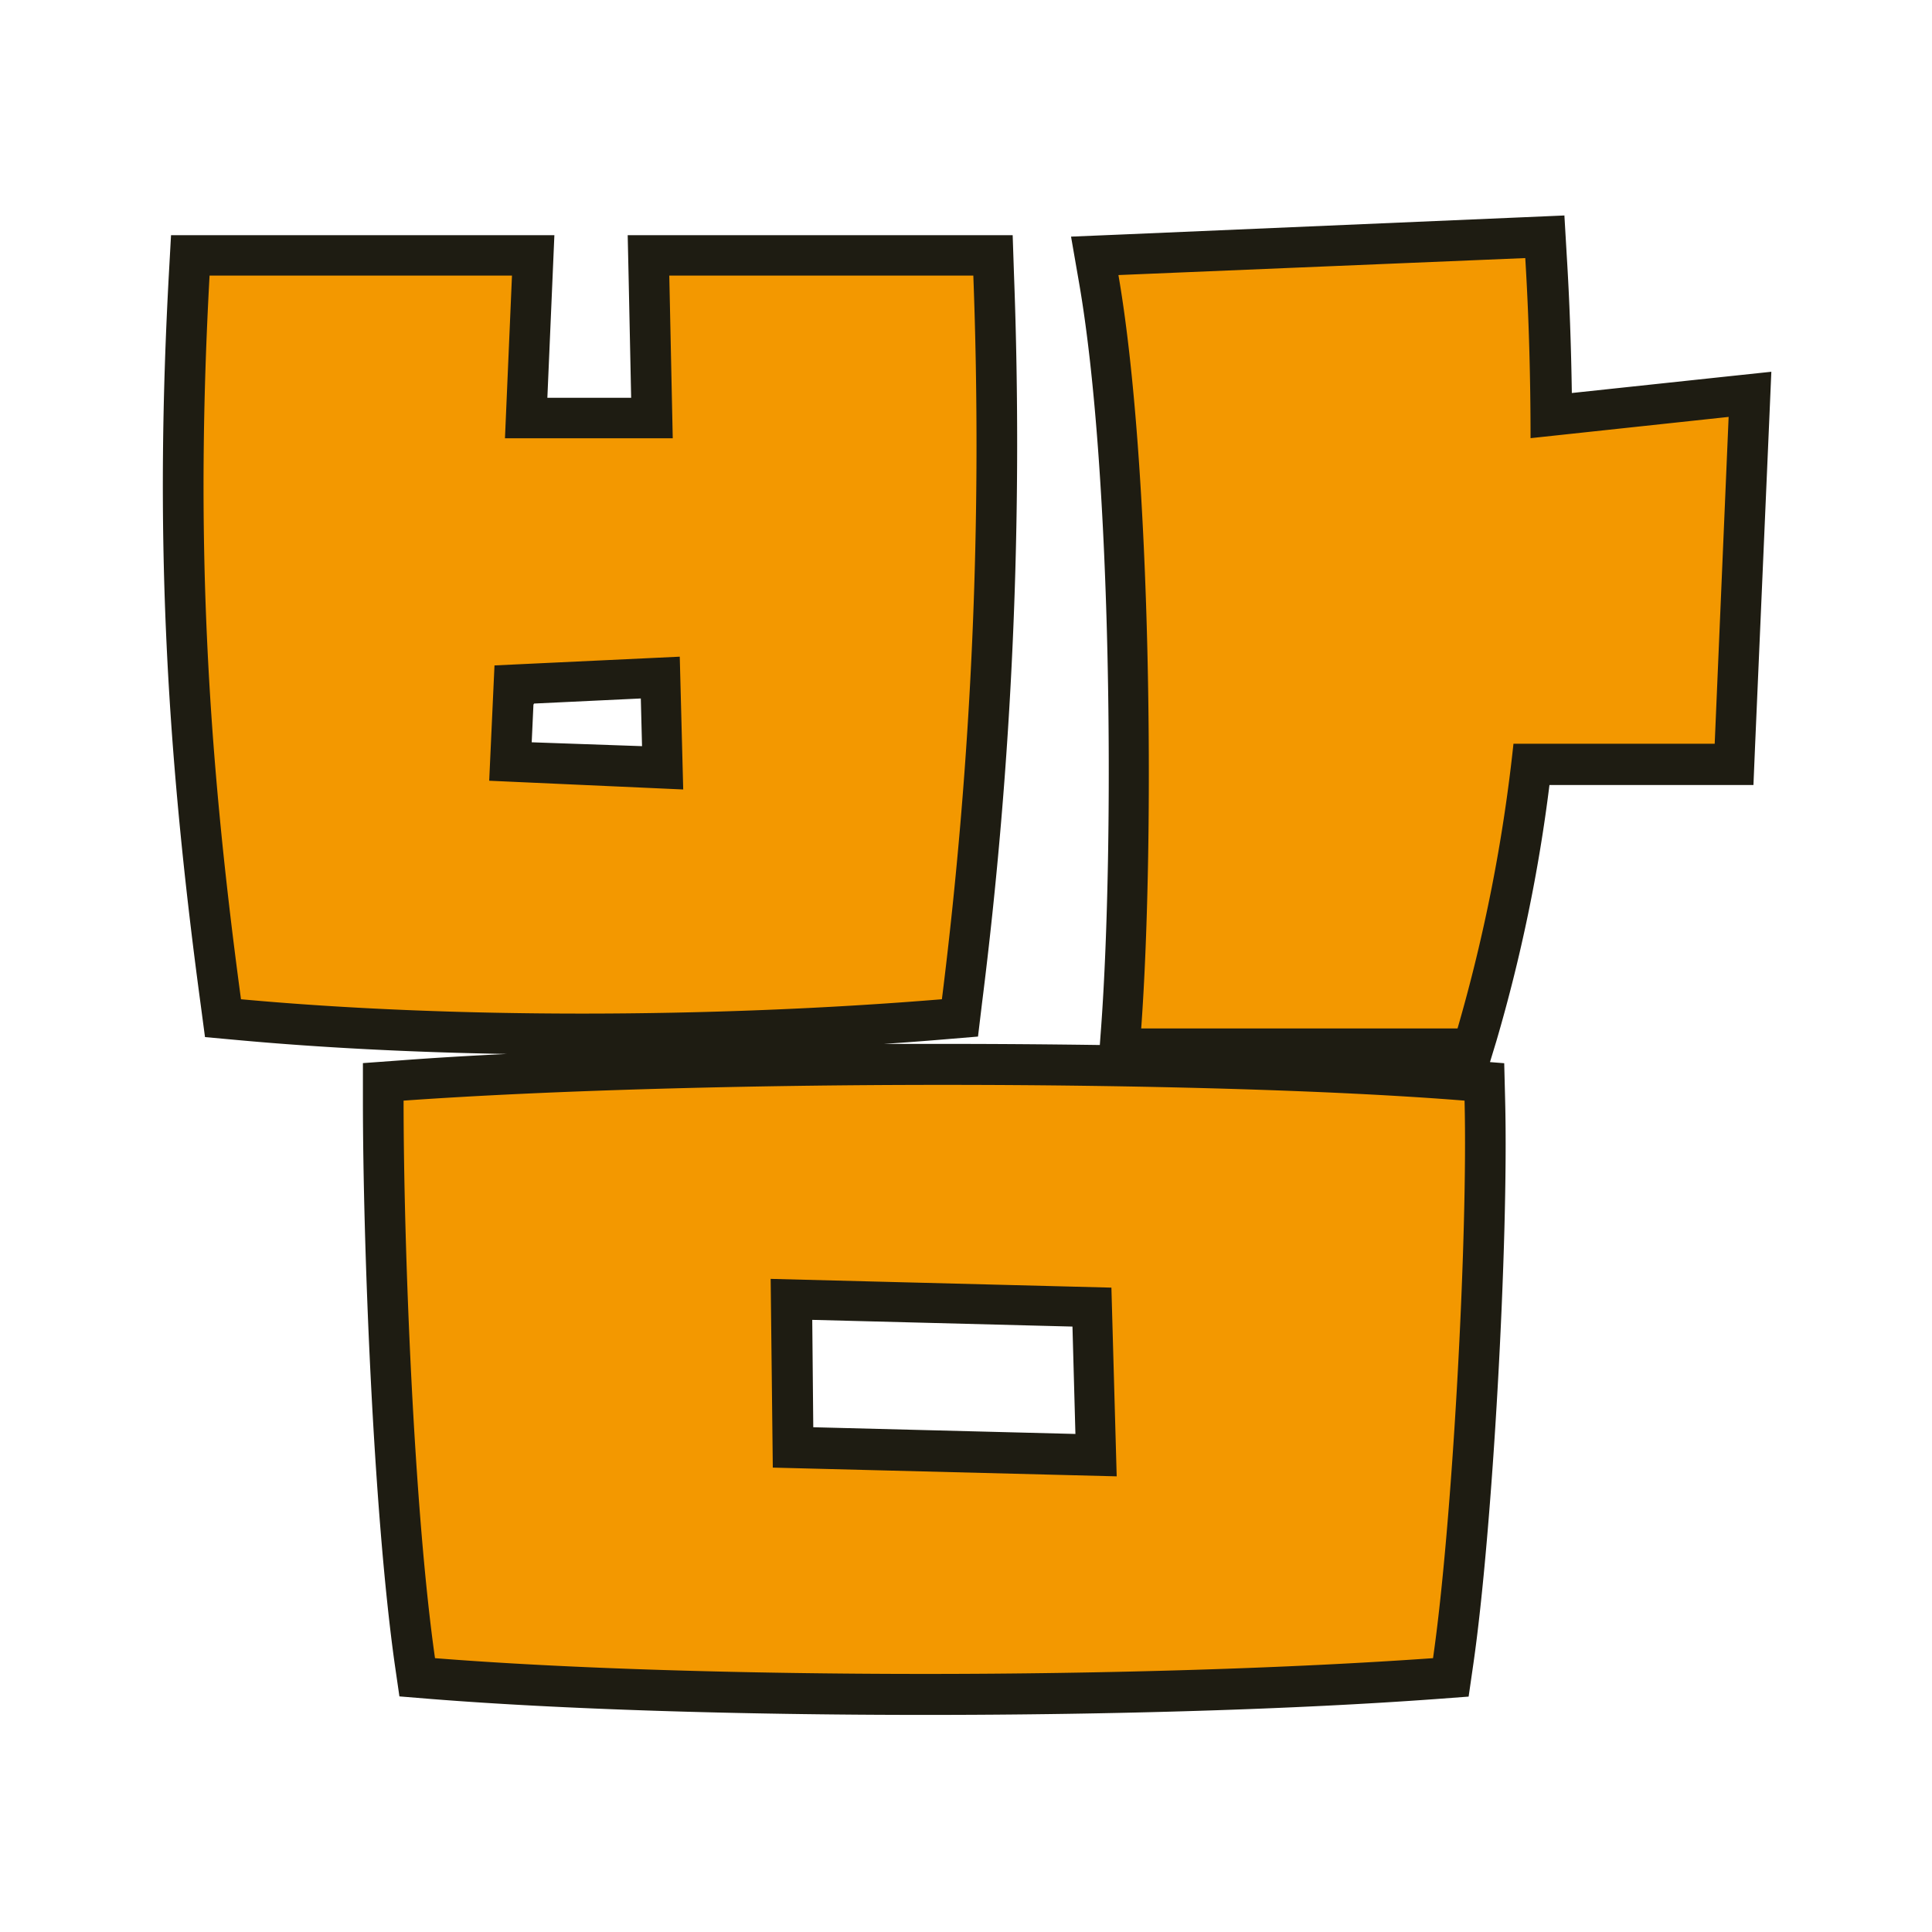 <svg id="레이어_1" data-name="레이어 1" xmlns="http://www.w3.org/2000/svg" viewBox="0 0 190 190"><defs><style>.cls-1{fill:none;}.cls-2{fill:#f39800;}.cls-3{fill:#1e1c12;}</style></defs><rect class="cls-1" width="190" height="190"/><path class="cls-2" d="M91,166.62c-18.61,0-35.79-.56-48.4-1.56L41,164.94l-.23-1.59c-2.15-15-3.11-41.28-3.11-55.11v-1.86l1.85-.14c13.48-1,32.86-1.55,53.15-1.55s39.07.56,51.49,1.55l1.8.15.05,1.8c.35,13.89-1.25,42.25-3.12,55.17l-.23,1.59-1.6.11C127.4,166.07,109.62,166.62,91,166.62Zm16.74-23.48-.4-14.56-29.56-.76.14,14.56Zm2.31-39.95.16-2.15c1.31-18,1.1-54.63-2.21-73.59l-.39-2.25,44.29-1.9.12,2c.3,5,.47,10.24.51,15.61l19.53-2.08-1.56,36.38H150.61a160.3,160.3,0,0,1-5.36,26.6l-.43,1.42Zm-52.81-1.51c-12,0-23.65-.49-33.74-1.42l-1.59-.15-.21-1.58c-3.55-26.28-4.45-47-3.11-71.54l.11-1.89H52.43l-.68,16H64.12l-.35-16H97.66L97.72,27a439.67,439.67,0,0,1-3.1,71.47l-.2,1.61-1.62.14C81.52,101.19,69.24,101.68,57.26,101.68Zm7.87-26.14-.23-8.87-14.36.68-.34,7.52Z"/><path class="cls-3" d="M150,25.38c.35,5.68.52,11.69.52,17.71L170,41l-1.37,32.14H148.84a162.23,162.23,0,0,1-5.5,28H112.23c1.37-18.91,1-55.35-2.24-74.09L150,25.38M95.72,27.1a439,439,0,0,1-3.09,71.17c-11.43.94-23.55,1.41-35.37,1.41s-23.33-.47-33.56-1.41C20.26,72.83,19.23,52.2,20.61,27.1H50.35l-.69,16h16.5l-.34-16h29.9M67.19,77.64l-.34-13.06-18.22.86-.52,11.34,19.08.86m25.5,29.05c19.32,0,38.36.51,51.34,1.55.34,13.4-1.21,41.76-3.1,54.83-14.09,1-32.14,1.55-49.91,1.55s-35.26-.52-48.24-1.55c-2.06-14.44-3.09-40.22-3.09-54.83,14.09-1,33.69-1.55,53-1.55m17.13,38.5-.52-18.56-33.51-.86L76,144.33l33.86.86m44-124-3.93.17-40.05,1.72-4.55.19.78,4.49c3.28,18.82,3.48,55.26,2.19,73.11l-.14,1.9c-5-.07-10.14-.11-15.41-.11H86.93c2-.13,4-.28,6-.45l3.25-.27.39-3.24A441.05,441.05,0,0,0,99.72,27l-.13-3.87H61.73l.09,4.09.25,11.9H53.83l.51-11.82.18-4.17H16.82l-.21,3.78c-1.35,24.67-.44,45.5,3.13,71.92l.42,3.16,3.17.29c8.06.74,17.1,1.21,26.51,1.37-3.77.18-7.27.39-10.44.63l-3.71.27v3.72c0,13.89,1,40.26,3.13,55.39l.46,3.17,3.19.26c12.65,1,29.89,1.56,48.55,1.56s36.47-.56,50.2-1.56l3.21-.24.46-3.18c1.88-13,3.49-41.53,3.13-55.51l-.09-3.6-1.4-.11.63-2.07a159.49,159.49,0,0,0,5.22-25.18h20.06l.16-3.83L174,41.2l.2-4.64-4.62.49-15,1.6c-.07-4.64-.23-9.16-.5-13.51l-.23-3.92Zm-101.34,48,10.5-.5.12,4.69L52.29,73l.17-3.7Zm27.46,71.17-.1-10.56,25.59.66.29,10.56-25.78-.66Z"/></svg>